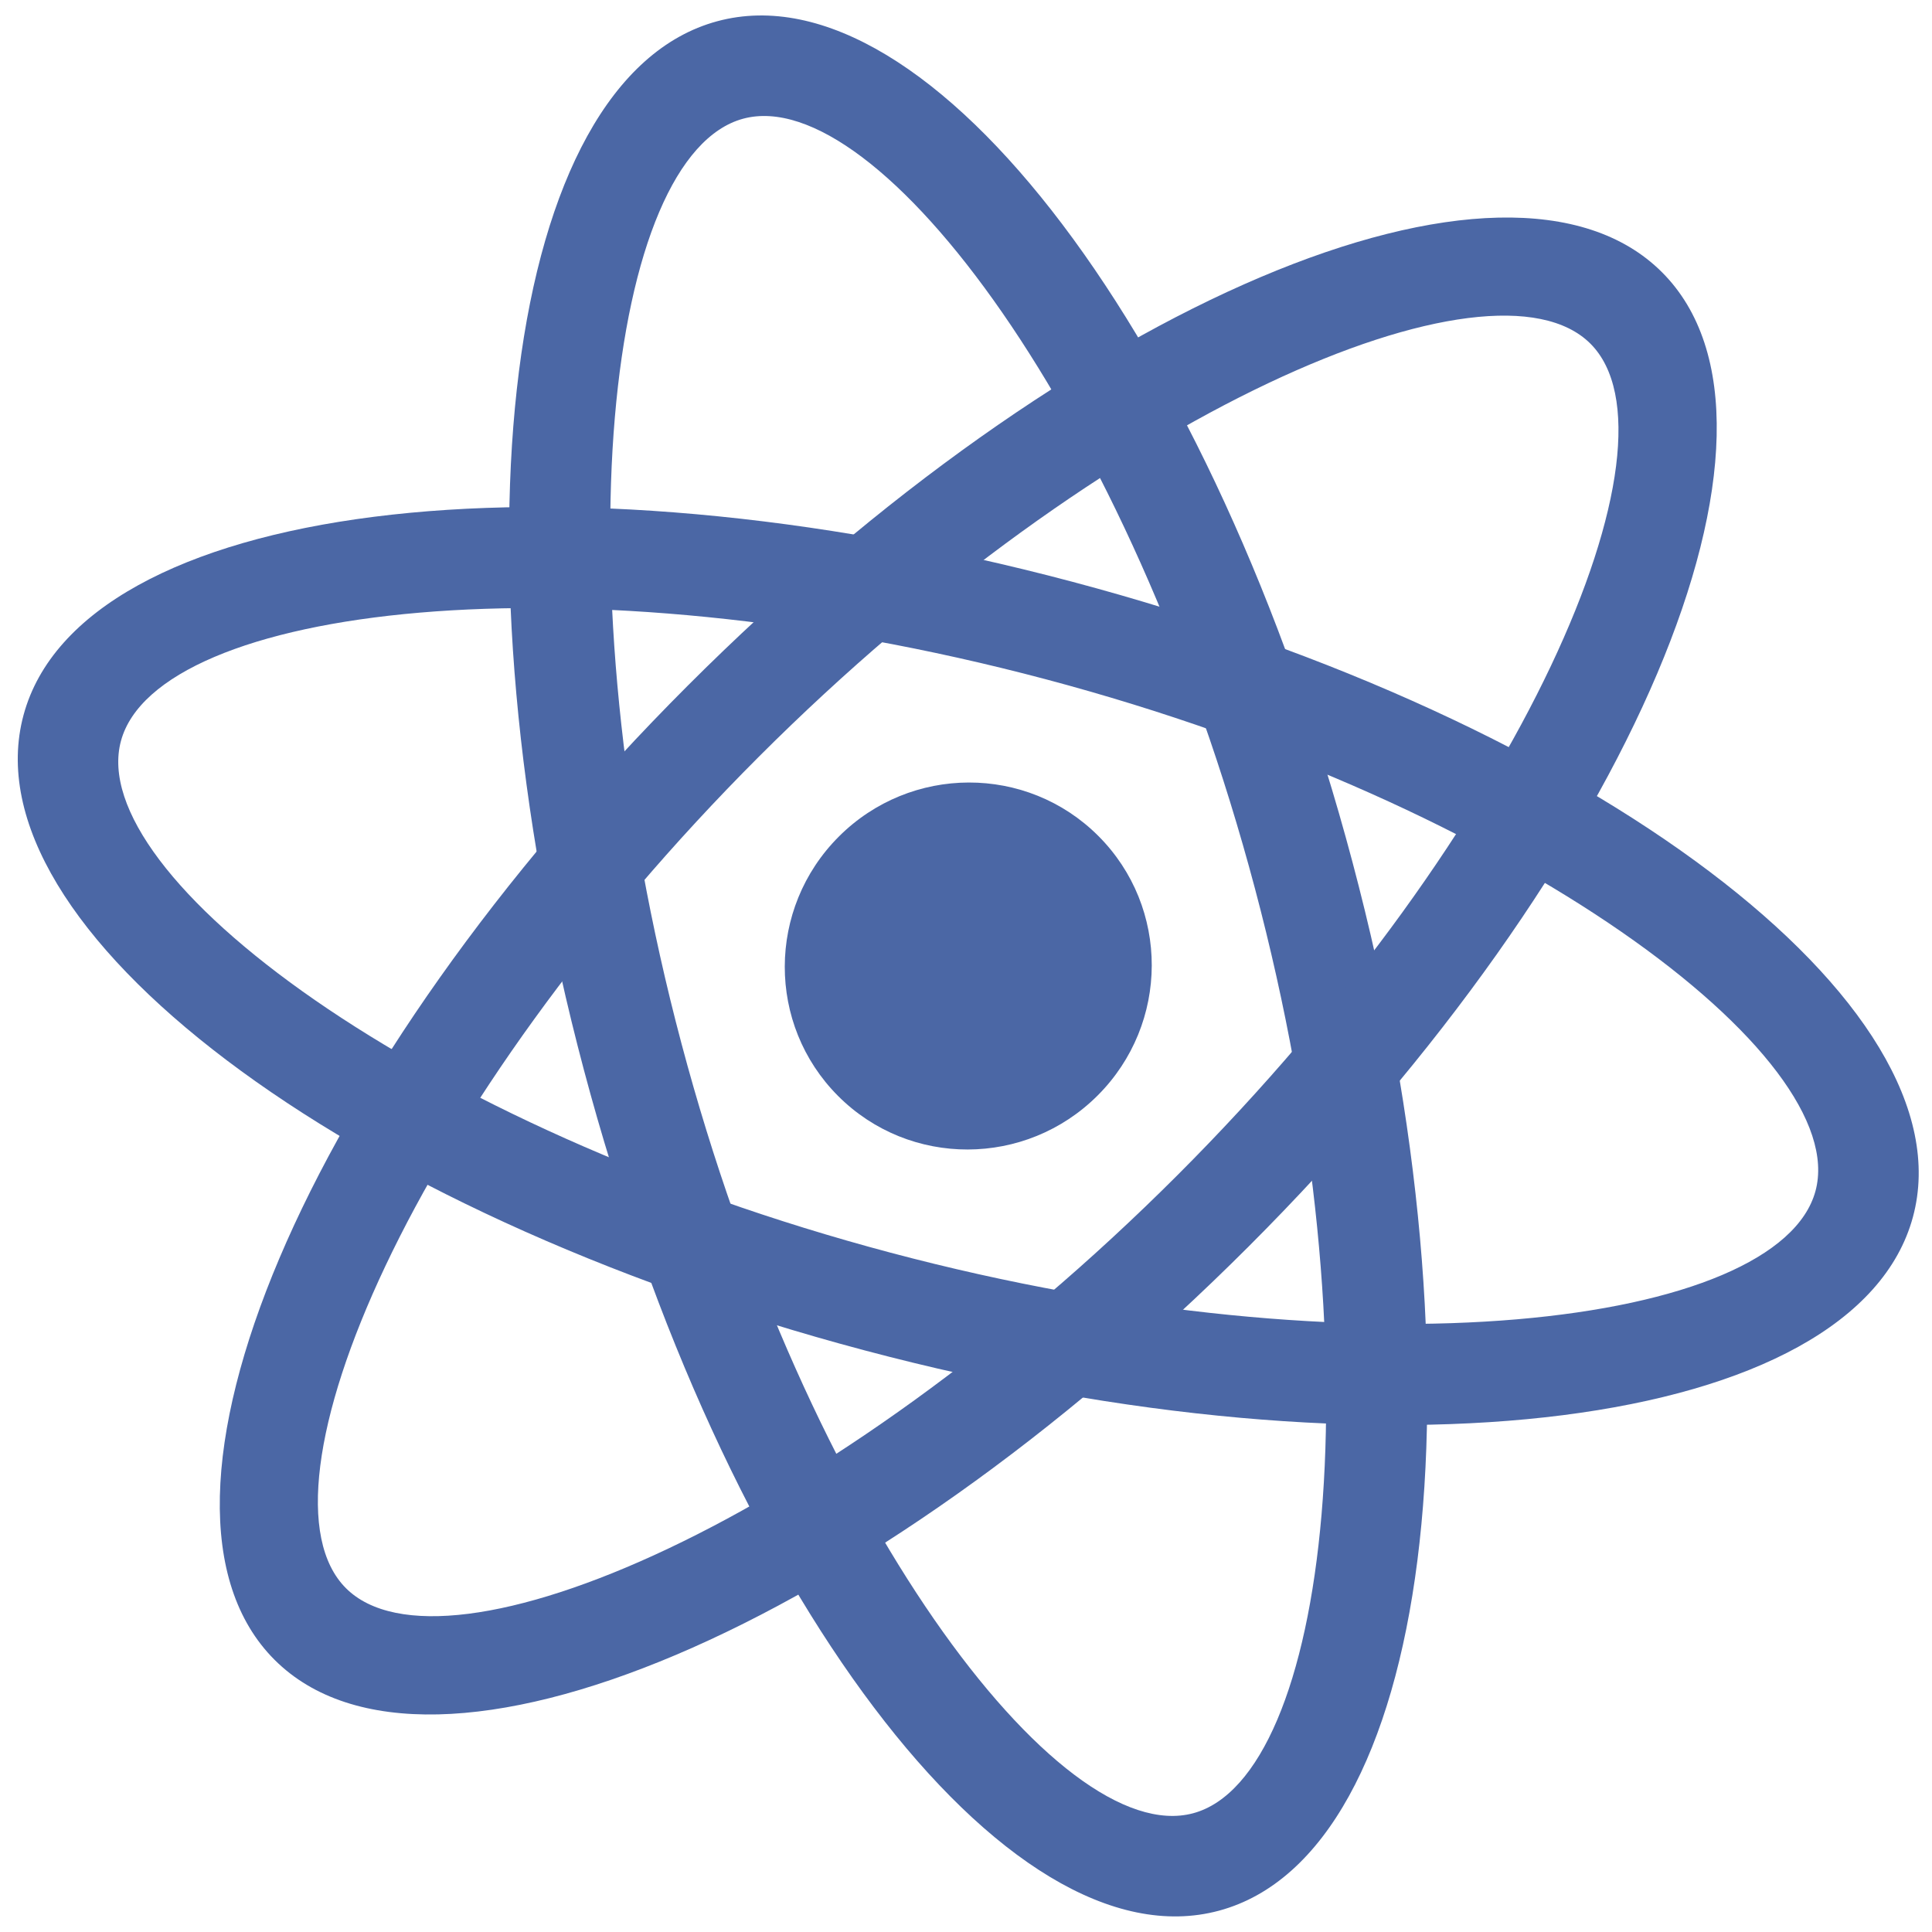 <svg viewBox="0 0 62 62" xmlns="http://www.w3.org/2000/svg"><g fill="#4b67a5" fill-rule="evenodd" transform="rotate(-45 34.908 30.016)"><ellipse cx="31.5" cy="28" rx="5.903" ry="5.874"/><path d="M42.577 34.36C51.271 19.376 53.36 4.379 47.242.865c-6.118-3.515-18.13 5.784-26.82 20.768-8.694 14.984-10.783 29.981-4.665 33.495 6.118 3.515 18.13-5.784 26.82-20.768M23.234 23.25C31.11 9.676 41.746 1.44 45.619 3.665c3.872 2.225 2.022 15.508-5.854 29.08-7.876 13.574-18.512 21.81-22.385 19.585-3.872-2.225-2.022-15.508 5.854-29.08"/><path d="M42.577 21.636C33.883 6.652 21.875-2.646 15.757.868c-6.118 3.515-4.03 18.511 4.665 33.495 8.694 14.984 20.702 24.282 26.82 20.768 6.118-3.515 4.03-18.511-4.665-33.495m-19.343 11.11c-7.876-13.574-9.726-26.857-5.854-29.08 3.872-2.225 14.508 6.01 22.385 19.585 7.876 13.574 9.726 26.857 5.854 29.08-3.872 2.225-14.508-6.01-22.385-19.585"/><path d="M31.5 15.273C14.111 15.273.015 20.971.015 28c0 7.03 14.1 12.727 31.485 12.727 17.389 0 31.485-5.698 31.485-12.727 0-7.03-14.1-12.727-31.485-12.727m0 22.22c-15.752 0-28.24-5.05-28.24-9.497 0-4.449 12.486-9.497 28.24-9.497 15.752 0 28.24 5.05 28.24 9.497 0 4.449-12.486 9.497-28.24 9.497"/></g></svg>